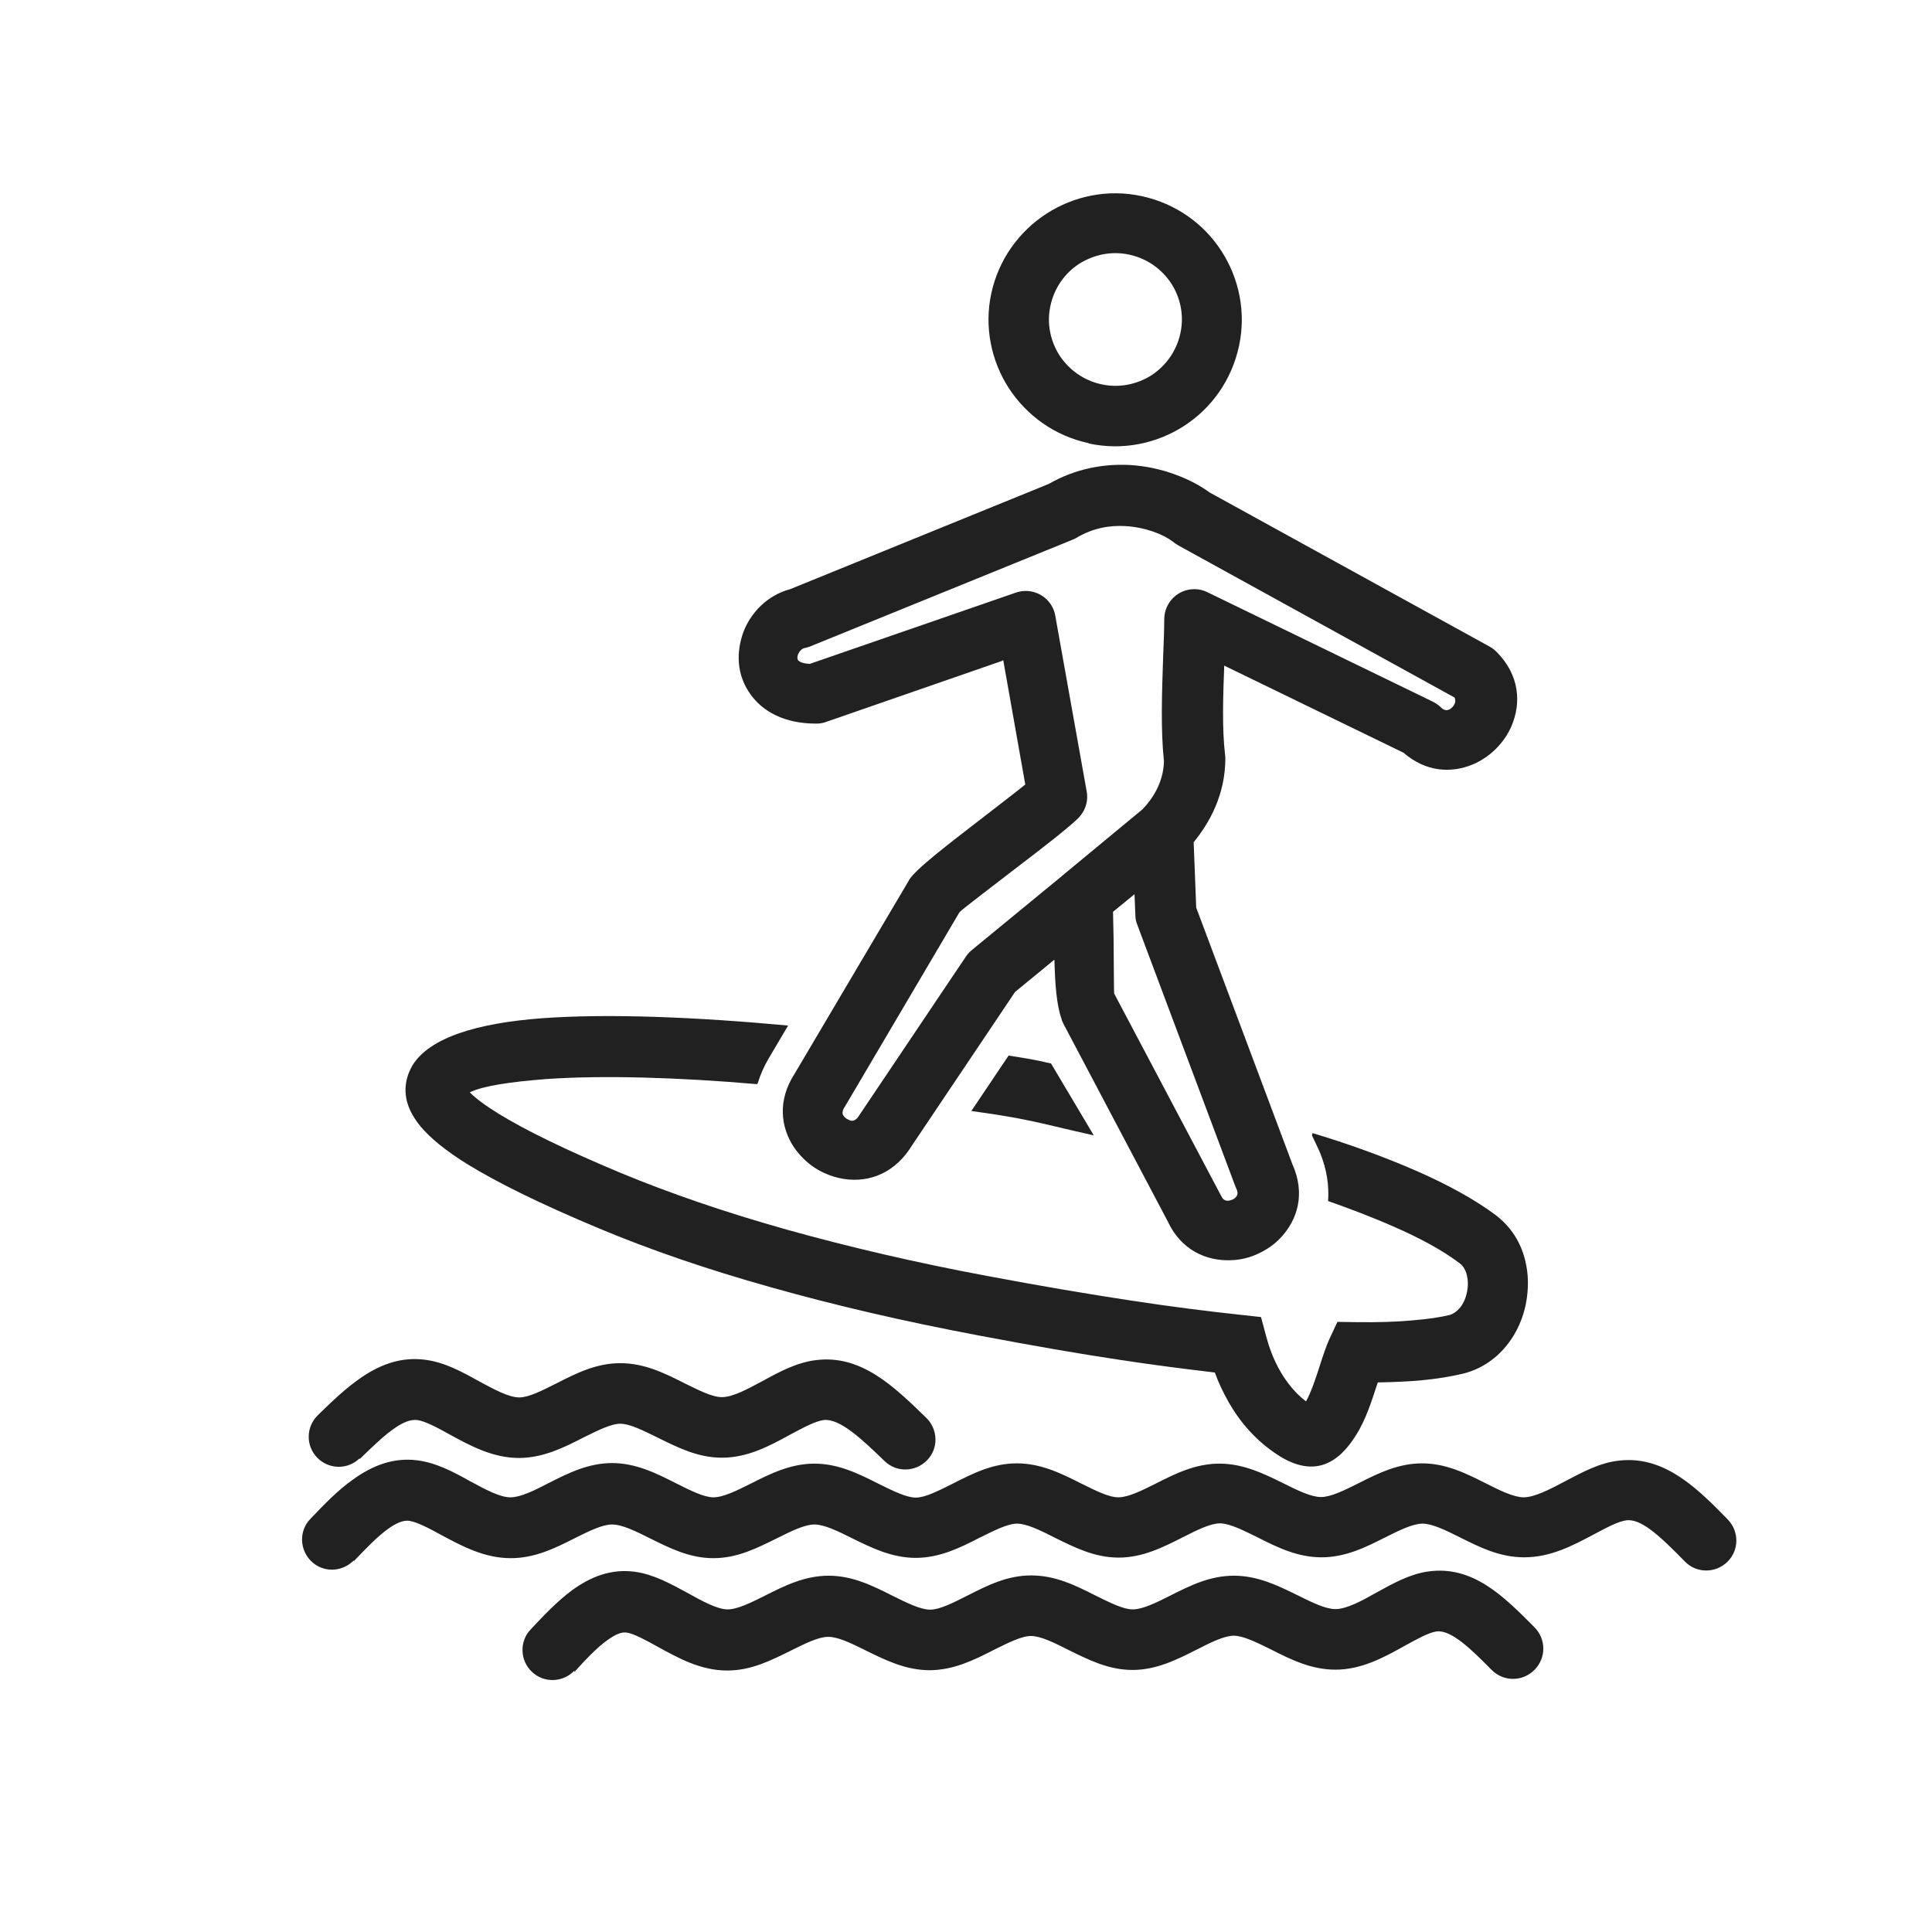 <?xml version="1.0" encoding="UTF-8"?>
<!DOCTYPE svg PUBLIC "-//W3C//DTD SVG 1.1//EN" "http://www.w3.org/Graphics/SVG/1.1/DTD/svg11.dtd">
<!-- Creator: CorelDRAW -->
<svg xmlns="http://www.w3.org/2000/svg" xml:space="preserve" width="6.827in" height="6.827in" style="shape-rendering:geometricPrecision; text-rendering:geometricPrecision; image-rendering:optimizeQuality; fill-rule:evenodd; clip-rule:evenodd"
viewBox="0 0 6.827 6.827"
 xmlns:xlink="http://www.w3.org/1999/xlink">
 <defs>
  <style type="text/css">
   <![CDATA[
    .fil1 {fill:none}
    .fil0 {fill:#212121;fill-rule:nonzero}
   ]]>
  </style>
 </defs>
 <g id="Layer_x0020_1">
  <path class="fil0" d="M2.675 3.831c-0.278,-0.024 -0.543,-0.032 -0.745,-0.018 -0.13,0.01 -0.226,0.025 -0.27,0.047 0.021,0.021 0.054,0.046 0.101,0.075 0.094,0.058 0.235,0.127 0.433,0.21 0.174,0.072 0.369,0.139 0.586,0.2 0.218,0.061 0.457,0.117 0.715,0.165 0.181,0.034 0.346,0.062 0.497,0.085 0.15,0.023 0.28,0.039 0.391,0.051l0.073 0.008 0.019 0.071c0.009,0.033 0.024,0.078 0.051,0.124 0.022,0.037 0.051,0.074 0.089,0.103 0.018,-0.032 0.035,-0.083 0.049,-0.127 0.011,-0.035 0.022,-0.067 0.033,-0.092l0.029 -0.062 0.068 0.001c0.076,0.001 0.14,-0.001 0.194,-0.006 0.062,-0.005 0.104,-0.012 0.133,-0.019l0 -0c0.015,-0.004 0.028,-0.014 0.039,-0.027 0.012,-0.015 0.02,-0.035 0.024,-0.055 0.004,-0.02 0.004,-0.041 -0.001,-0.06 -0.004,-0.017 -0.012,-0.031 -0.025,-0.041 -0.059,-0.045 -0.142,-0.09 -0.232,-0.129 -0.077,-0.034 -0.159,-0.065 -0.233,-0.091 0.004,-0.055 -0.005,-0.112 -0.027,-0.167 -0.002,-0.004 -0.003,-0.008 -0.005,-0.012l-0.025 -0.053 0.002 -0.008c0.108,0.032 0.246,0.08 0.375,0.137 0.104,0.046 0.201,0.099 0.274,0.154 0.053,0.041 0.087,0.096 0.102,0.157 0.013,0.05 0.013,0.103 0.003,0.155 -0.01,0.051 -0.032,0.101 -0.063,0.141 -0.038,0.05 -0.091,0.088 -0.155,0.105l-9.84252e-005 -0c-0.041,0.01 -0.096,0.02 -0.168,0.026 -0.038,0.003 -0.084,0.005 -0.137,0.006l-0.002 0.005c-0.019,0.058 -0.04,0.126 -0.075,0.181 -0.062,0.1 -0.147,0.151 -0.271,0.074l-0 0c-0.082,-0.052 -0.139,-0.12 -0.178,-0.188 -0.021,-0.037 -0.038,-0.073 -0.05,-0.107 -0.102,-0.012 -0.212,-0.026 -0.331,-0.044 -0.147,-0.022 -0.314,-0.051 -0.504,-0.087 -0.265,-0.05 -0.51,-0.107 -0.733,-0.17 -0.225,-0.063 -0.429,-0.133 -0.61,-0.209 -0.208,-0.087 -0.359,-0.162 -0.463,-0.226 -0.079,-0.049 -0.133,-0.094 -0.167,-0.135 -0.054,-0.066 -0.064,-0.13 -0.039,-0.191 0.003,-0.007 0.007,-0.015 0.012,-0.024 0.061,-0.098 0.229,-0.149 0.459,-0.166 0.234,-0.017 0.546,-0.004 0.868,0.026l-0.068 0.115c-0.017,0.029 -0.03,0.058 -0.039,0.088zm1.19 0.181c-0.071,-0.016 -0.087,-0.02 -0.1,-0.023 -0.118,-0.028 -0.172,-0.041 -0.332,-0.063l0 -0.001 0.131 -0.195c0.076,0.012 0.089,0.014 0.15,0.028l0.151 0.254z"/>
  <path class="fil0" d="M1.25 5.514c-0.041,0.042 -0.108,0.044 -0.15,0.003 -0.042,-0.041 -0.044,-0.108 -0.003,-0.15 0.048,-0.05 0.096,-0.101 0.152,-0.14 0.067,-0.048 0.14,-0.077 0.223,-0.067 0.068,0.008 0.128,0.04 0.189,0.074 0.052,0.028 0.106,0.058 0.144,0.057 0.034,-6.69291e-005 0.083,-0.024 0.131,-0.049 0.071,-0.036 0.142,-0.072 0.227,-0.072 0.084,0 0.156,0.036 0.227,0.072 0.048,0.024 0.097,0.049 0.131,0.049 0.035,6.69291e-005 0.083,-0.024 0.131,-0.048 0.071,-0.036 0.142,-0.071 0.226,-0.071 0.084,0 0.155,0.035 0.226,0.071 0.049,0.024 0.098,0.049 0.132,0.049l0 3.93701e-006 0 -3.93701e-006c0.034,-0 0.082,-0.025 0.13,-0.049 0.071,-0.036 0.141,-0.072 0.227,-0.072 0.085,-0 0.156,0.035 0.227,0.071 0.049,0.024 0.097,0.049 0.132,0.049 0.035,0 0.083,-0.024 0.131,-0.048 0.071,-0.036 0.141,-0.071 0.226,-0.071 0.085,-0 0.156,0.035 0.227,0.07 0.048,0.024 0.097,0.048 0.132,0.048 0.035,0 0.083,-0.024 0.131,-0.048 0.071,-0.036 0.142,-0.071 0.226,-0.071 0.084,0 0.155,0.035 0.226,0.071 0.049,0.025 0.099,0.049 0.133,0.049 0.039,7.48031e-005 0.094,-0.029 0.147,-0.057 0.063,-0.033 0.123,-0.066 0.193,-0.073 0.084,-0.009 0.157,0.019 0.225,0.067 0.056,0.039 0.106,0.09 0.156,0.141 0.041,0.042 0.041,0.109 -0.001,0.15 -0.042,0.041 -0.109,0.041 -0.15,-0.001 -0.043,-0.044 -0.086,-0.087 -0.126,-0.116 -0.028,-0.02 -0.055,-0.032 -0.079,-0.03 -0.029,0.003 -0.072,0.026 -0.117,0.05 -0.075,0.04 -0.153,0.081 -0.246,0.081 -0.087,-0 -0.158,-0.036 -0.228,-0.071 -0.048,-0.024 -0.097,-0.048 -0.131,-0.048 -0.035,0 -0.083,0.024 -0.131,0.048 -0.071,0.036 -0.142,0.071 -0.226,0.071 -0.085,0 -0.156,-0.035 -0.227,-0.071 -0.049,-0.024 -0.098,-0.049 -0.132,-0.049 -0.034,6.29921e-005 -0.082,0.024 -0.131,0.049 -0.071,0.036 -0.143,0.072 -0.227,0.072 -0.085,0 -0.156,-0.036 -0.227,-0.071 -0.049,-0.025 -0.098,-0.049 -0.132,-0.049 -0.034,6.69291e-005 -0.082,0.025 -0.131,0.049 -0.07,0.036 -0.14,0.071 -0.225,0.072l-0.001 7.87402e-006 -0 0 -9.84252e-005 0c-0.085,0 -0.156,-0.035 -0.227,-0.07 -0.048,-0.024 -0.097,-0.048 -0.132,-0.048 -0.035,0 -0.083,0.024 -0.131,0.048 -0.071,0.035 -0.141,0.071 -0.226,0.071 -0.085,-0 -0.155,-0.036 -0.226,-0.071 -0.048,-0.024 -0.096,-0.048 -0.132,-0.048 -0.035,0 -0.083,0.024 -0.131,0.048 -0.071,0.036 -0.142,0.071 -0.227,0.071 -0.093,0 -0.171,-0.042 -0.246,-0.082 -0.043,-0.024 -0.086,-0.046 -0.113,-0.05 -0.022,-0.003 -0.047,0.009 -0.074,0.028 -0.039,0.028 -0.081,0.072 -0.122,0.115z"/>
  <path class="fil0" d="M2.03 5.903c-0.04,0.043 -0.108,0.045 -0.15,0.005 -0.043,-0.04 -0.045,-0.108 -0.005,-0.15 0.047,-0.05 0.094,-0.1 0.147,-0.139 0.066,-0.048 0.138,-0.076 0.221,-0.065 0.066,0.009 0.124,0.041 0.185,0.074l0 -0c0.052,0.029 0.106,0.059 0.143,0.059 0.035,5.90551e-005 0.083,-0.024 0.131,-0.048 0.071,-0.036 0.142,-0.071 0.226,-0.071 0.084,0 0.155,0.035 0.226,0.071 0.049,0.024 0.098,0.049 0.133,0.049 0.034,-0 0.082,-0.025 0.13,-0.049 0.071,-0.036 0.141,-0.072 0.227,-0.072 0.085,-0 0.156,0.035 0.227,0.071 0.049,0.024 0.097,0.049 0.132,0.049 0.035,0 0.083,-0.024 0.131,-0.048 0.071,-0.036 0.141,-0.071 0.226,-0.071 0.085,-0 0.156,0.035 0.227,0.07 0.048,0.024 0.097,0.048 0.132,0.048 0.039,0 0.093,-0.029 0.144,-0.058 0.06,-0.033 0.119,-0.066 0.184,-0.075 0.157,-0.022 0.266,0.087 0.375,0.197l0 -0 4.33071e-005 4.33071e-005c0.042,0.042 0.042,0.109 0,0.151 -0.042,0.042 -0.109,0.042 -0.151,0l-4.33071e-005 -4.33071e-005 0 -0 -0 -0c-0.071,-0.072 -0.143,-0.143 -0.195,-0.136 -0.028,0.004 -0.069,0.027 -0.111,0.05 -0.075,0.042 -0.154,0.085 -0.246,0.085 -0.085,0 -0.156,-0.035 -0.227,-0.071 -0.049,-0.024 -0.098,-0.049 -0.132,-0.049 -0.034,5.90551e-005 -0.082,0.024 -0.131,0.049 -0.071,0.036 -0.143,0.072 -0.227,0.072 -0.085,0 -0.156,-0.036 -0.227,-0.071 -0.049,-0.025 -0.098,-0.049 -0.132,-0.049 -0.034,6.69291e-005 -0.082,0.025 -0.131,0.049 -0.07,0.036 -0.141,0.071 -0.226,0.072 -0.085,0 -0.156,-0.035 -0.227,-0.07 -0.048,-0.024 -0.097,-0.048 -0.132,-0.048 -0.035,0 -0.083,0.024 -0.131,0.048 -0.071,0.035 -0.141,0.071 -0.226,0.071 -0.094,-0 -0.171,-0.043 -0.246,-0.084l0 -0 -0 -9.44882e-005c-0.042,-0.023 -0.083,-0.046 -0.11,-0.05 -0.02,-0.003 -0.043,0.009 -0.068,0.027 -0.038,0.027 -0.078,0.07 -0.117,0.113z"/>
  <path class="fil0" d="M1.271 5.153c-0.042,0.041 -0.109,0.04 -0.15,-0.002 -0.041,-0.042 -0.04,-0.109 0.002,-0.15 0.05,-0.049 0.1,-0.097 0.156,-0.135 0.068,-0.046 0.141,-0.072 0.224,-0.061 0.068,0.009 0.127,0.041 0.188,0.075 0.052,0.028 0.106,0.058 0.144,0.058 0.034,-0 0.082,-0.025 0.13,-0.049 0.071,-0.036 0.141,-0.072 0.227,-0.072 0.085,-0 0.156,0.035 0.227,0.071 0.049,0.024 0.097,0.049 0.132,0.049 0.039,0 0.091,-0.029 0.142,-0.056 0.062,-0.034 0.123,-0.067 0.192,-0.075 0.158,-0.019 0.273,0.092 0.388,0.204l0 0c0.042,0.041 0.044,0.108 0.003,0.15 -0.041,0.042 -0.108,0.044 -0.15,0.003l-0 -0c-0.079,-0.076 -0.158,-0.152 -0.216,-0.145 -0.029,0.004 -0.072,0.027 -0.115,0.05 -0.075,0.041 -0.152,0.083 -0.244,0.083 -0.085,0 -0.156,-0.036 -0.227,-0.071 -0.049,-0.024 -0.098,-0.049 -0.132,-0.049 -0.034,6.69291e-005 -0.082,0.025 -0.131,0.049 -0.07,0.036 -0.141,0.071 -0.226,0.072 -0.093,0 -0.171,-0.042 -0.246,-0.083 -0.043,-0.024 -0.086,-0.047 -0.114,-0.051 -0.024,-0.003 -0.05,0.008 -0.078,0.027 -0.04,0.027 -0.083,0.069 -0.126,0.111z"/>
  <path class="fil0" d="M2.867 2.344l0.723 -0.25c0.055,-0.019 0.116,0.01 0.135,0.066 0.002,0.005 0.003,0.011 0.004,0.016l0 -6.29921e-005 0.111 0.621c0.007,0.038 -0.008,0.075 -0.035,0.099 -0.037,0.035 -0.122,0.101 -0.21,0.168 -0.099,0.076 -0.201,0.154 -0.204,0.159 -0.001,0.001 -0.001,0.002 -0.002,0.003l-0.402 0.682c-0.001,0.002 -0.002,0.004 -0.004,0.006 -0.007,0.012 -0.007,0.022 -0.003,0.028 0.003,0.004 0.007,0.008 0.011,0.011 0.005,0.003 0.01,0.005 0.015,0.007 0.009,0.002 0.019,-0.002 0.027,-0.014 0.001,-0.001 0.002,-0.002 0.002,-0.003l0.379 -0.564c0.007,-0.01 0.015,-0.018 0.024,-0.025l0.314 -0.258 0.001 -0.001 -0 -0 0.284 -0.235c0.034,-0.035 0.074,-0.093 0.076,-0.17 -0.012,-0.113 -0.007,-0.243 -0.003,-0.366 0.002,-0.049 0.004,-0.097 0.004,-0.137 0.001,-0.059 0.049,-0.106 0.108,-0.105 0.016,0 0.031,0.004 0.045,0.011l5.90551e-005 -0 0.795 0.386c0.012,0.006 0.022,0.013 0.031,0.022 0.009,0.009 0.019,0.01 0.026,0.007 0.005,-0.002 0.009,-0.005 0.013,-0.009 0.004,-0.004 0.007,-0.009 0.009,-0.014 0.002,-0.006 0.002,-0.013 -0.001,-0.02l-0.977 -0.538c-0.007,-0.004 -0.014,-0.009 -0.02,-0.014 -0.032,-0.024 -0.094,-0.05 -0.168,-0.054 -0.054,-0.003 -0.114,0.007 -0.172,0.042 -0.005,0.003 -0.01,0.005 -0.015,0.007l7.48031e-005 0 -0.927 0.377c-0.006,0.002 -0.012,0.004 -0.018,0.005l3.93701e-006 1.1811e-005c-0.01,0.002 -0.018,0.011 -0.023,0.022 -0.002,0.005 -0.003,0.01 -0.002,0.015 0,0.002 0.001,0.004 0.001,0.005 0.005,0.007 0.019,0.013 0.043,0.014zm0.675 -0.009l-0.62 0.215c-0.012,0.005 -0.025,0.007 -0.038,0.007 -0.113,-0 -0.188,-0.043 -0.231,-0.102 -0.025,-0.034 -0.039,-0.073 -0.042,-0.112 -0.003,-0.037 0.003,-0.074 0.016,-0.11 0.027,-0.07 0.086,-0.13 0.165,-0.151l0.914 -0.372c0.096,-0.055 0.194,-0.071 0.283,-0.067 0.121,0.006 0.227,0.054 0.285,0.097l0.99 0.545 -4.72441e-005 8.66142e-005c0.009,0.005 0.017,0.011 0.025,0.019 0.081,0.082 0.087,0.18 0.052,0.262 -0.013,0.03 -0.032,0.057 -0.055,0.08 -0.023,0.023 -0.051,0.042 -0.081,0.055 -0.077,0.032 -0.167,0.027 -0.245,-0.041l-0.634 -0.308c-0.004,0.109 -0.008,0.222 0.003,0.315l-0 3.14961e-005c0,0.004 0.001,0.008 0.001,0.012 -0,0.13 -0.057,0.23 -0.112,0.297l0.009 0.231 0.34 0.907c0.046,0.103 0.019,0.195 -0.041,0.259 -0.022,0.024 -0.05,0.043 -0.08,0.057 -0.03,0.014 -0.062,0.022 -0.095,0.023 -0.088,0.004 -0.178,-0.036 -0.225,-0.138l-0.368 -0.697c-0.003,-0.006 -0.006,-0.012 -0.007,-0.018 -0.018,-0.05 -0.023,-0.129 -0.025,-0.209l-0.139 0.114 -0.37 0.551c-0.001,0.002 -0.002,0.003 -0.003,0.005 -0.065,0.095 -0.16,0.121 -0.247,0.102 -0.032,-0.007 -0.063,-0.02 -0.09,-0.038 -0.027,-0.018 -0.051,-0.042 -0.07,-0.069 -0.049,-0.072 -0.06,-0.168 0.001,-0.262l0.402 -0.68c0.001,-0.001 0.002,-0.003 0.002,-0.004 0.023,-0.039 0.142,-0.129 0.257,-0.218 0.058,-0.045 0.116,-0.089 0.154,-0.12l-0.078 -0.44zm0.468 0.824l-0.066 0.054 -0.011 0.009c0.001,0.028 0.001,0.061 0.002,0.096 0.001,0.085 0.001,0.185 0.002,0.193 0.002,0.003 0.004,0.007 0.006,0.011l0.368 0.696c0.002,0.003 0.003,0.006 0.005,0.009 0.005,0.012 0.014,0.016 0.022,0.016 0.006,-0 0.011,-0.002 0.017,-0.004 0.005,-0.002 0.01,-0.006 0.013,-0.01 0.005,-0.005 0.007,-0.015 0.002,-0.026 -0.001,-0.003 -0.003,-0.006 -0.004,-0.009l-0.346 -0.923c-0.005,-0.012 -0.008,-0.024 -0.008,-0.037l-0.003 -0.075zm-0.163 -1.593c-0.121,-0.026 -0.219,-0.098 -0.282,-0.194 -0.062,-0.096 -0.088,-0.216 -0.062,-0.336l7.48031e-005 -0c0.026,-0.12 0.099,-0.219 0.195,-0.281 0.096,-0.062 0.216,-0.088 0.336,-0.062l5.51181e-005 1.1811e-005c0.121,0.026 0.22,0.098 0.282,0.194 0.062,0.096 0.088,0.216 0.062,0.336l-7.87402e-006 4.33071e-005c-0.026,0.121 -0.098,0.22 -0.194,0.282 -0.096,0.062 -0.216,0.088 -0.337,0.062zm-0.103 -0.31c0.033,0.05 0.084,0.088 0.148,0.102 0.064,0.014 0.126,0 0.177,-0.032 0.05,-0.033 0.088,-0.084 0.102,-0.148l1.5748e-005 -7.48031e-005c0.014,-0.064 0,-0.126 -0.032,-0.176 -0.033,-0.05 -0.084,-0.088 -0.148,-0.102l-5.51181e-005 -1.1811e-005c-0.063,-0.014 -0.126,-0 -0.177,0.032 -0.05,0.032 -0.088,0.084 -0.102,0.148l-3.93701e-006 1.1811e-005c-0.014,0.063 -0,0.126 0.032,0.176z"/>
  <rect class="fil1" width="6.827" height="6.827"/>
 </g>
</svg>
